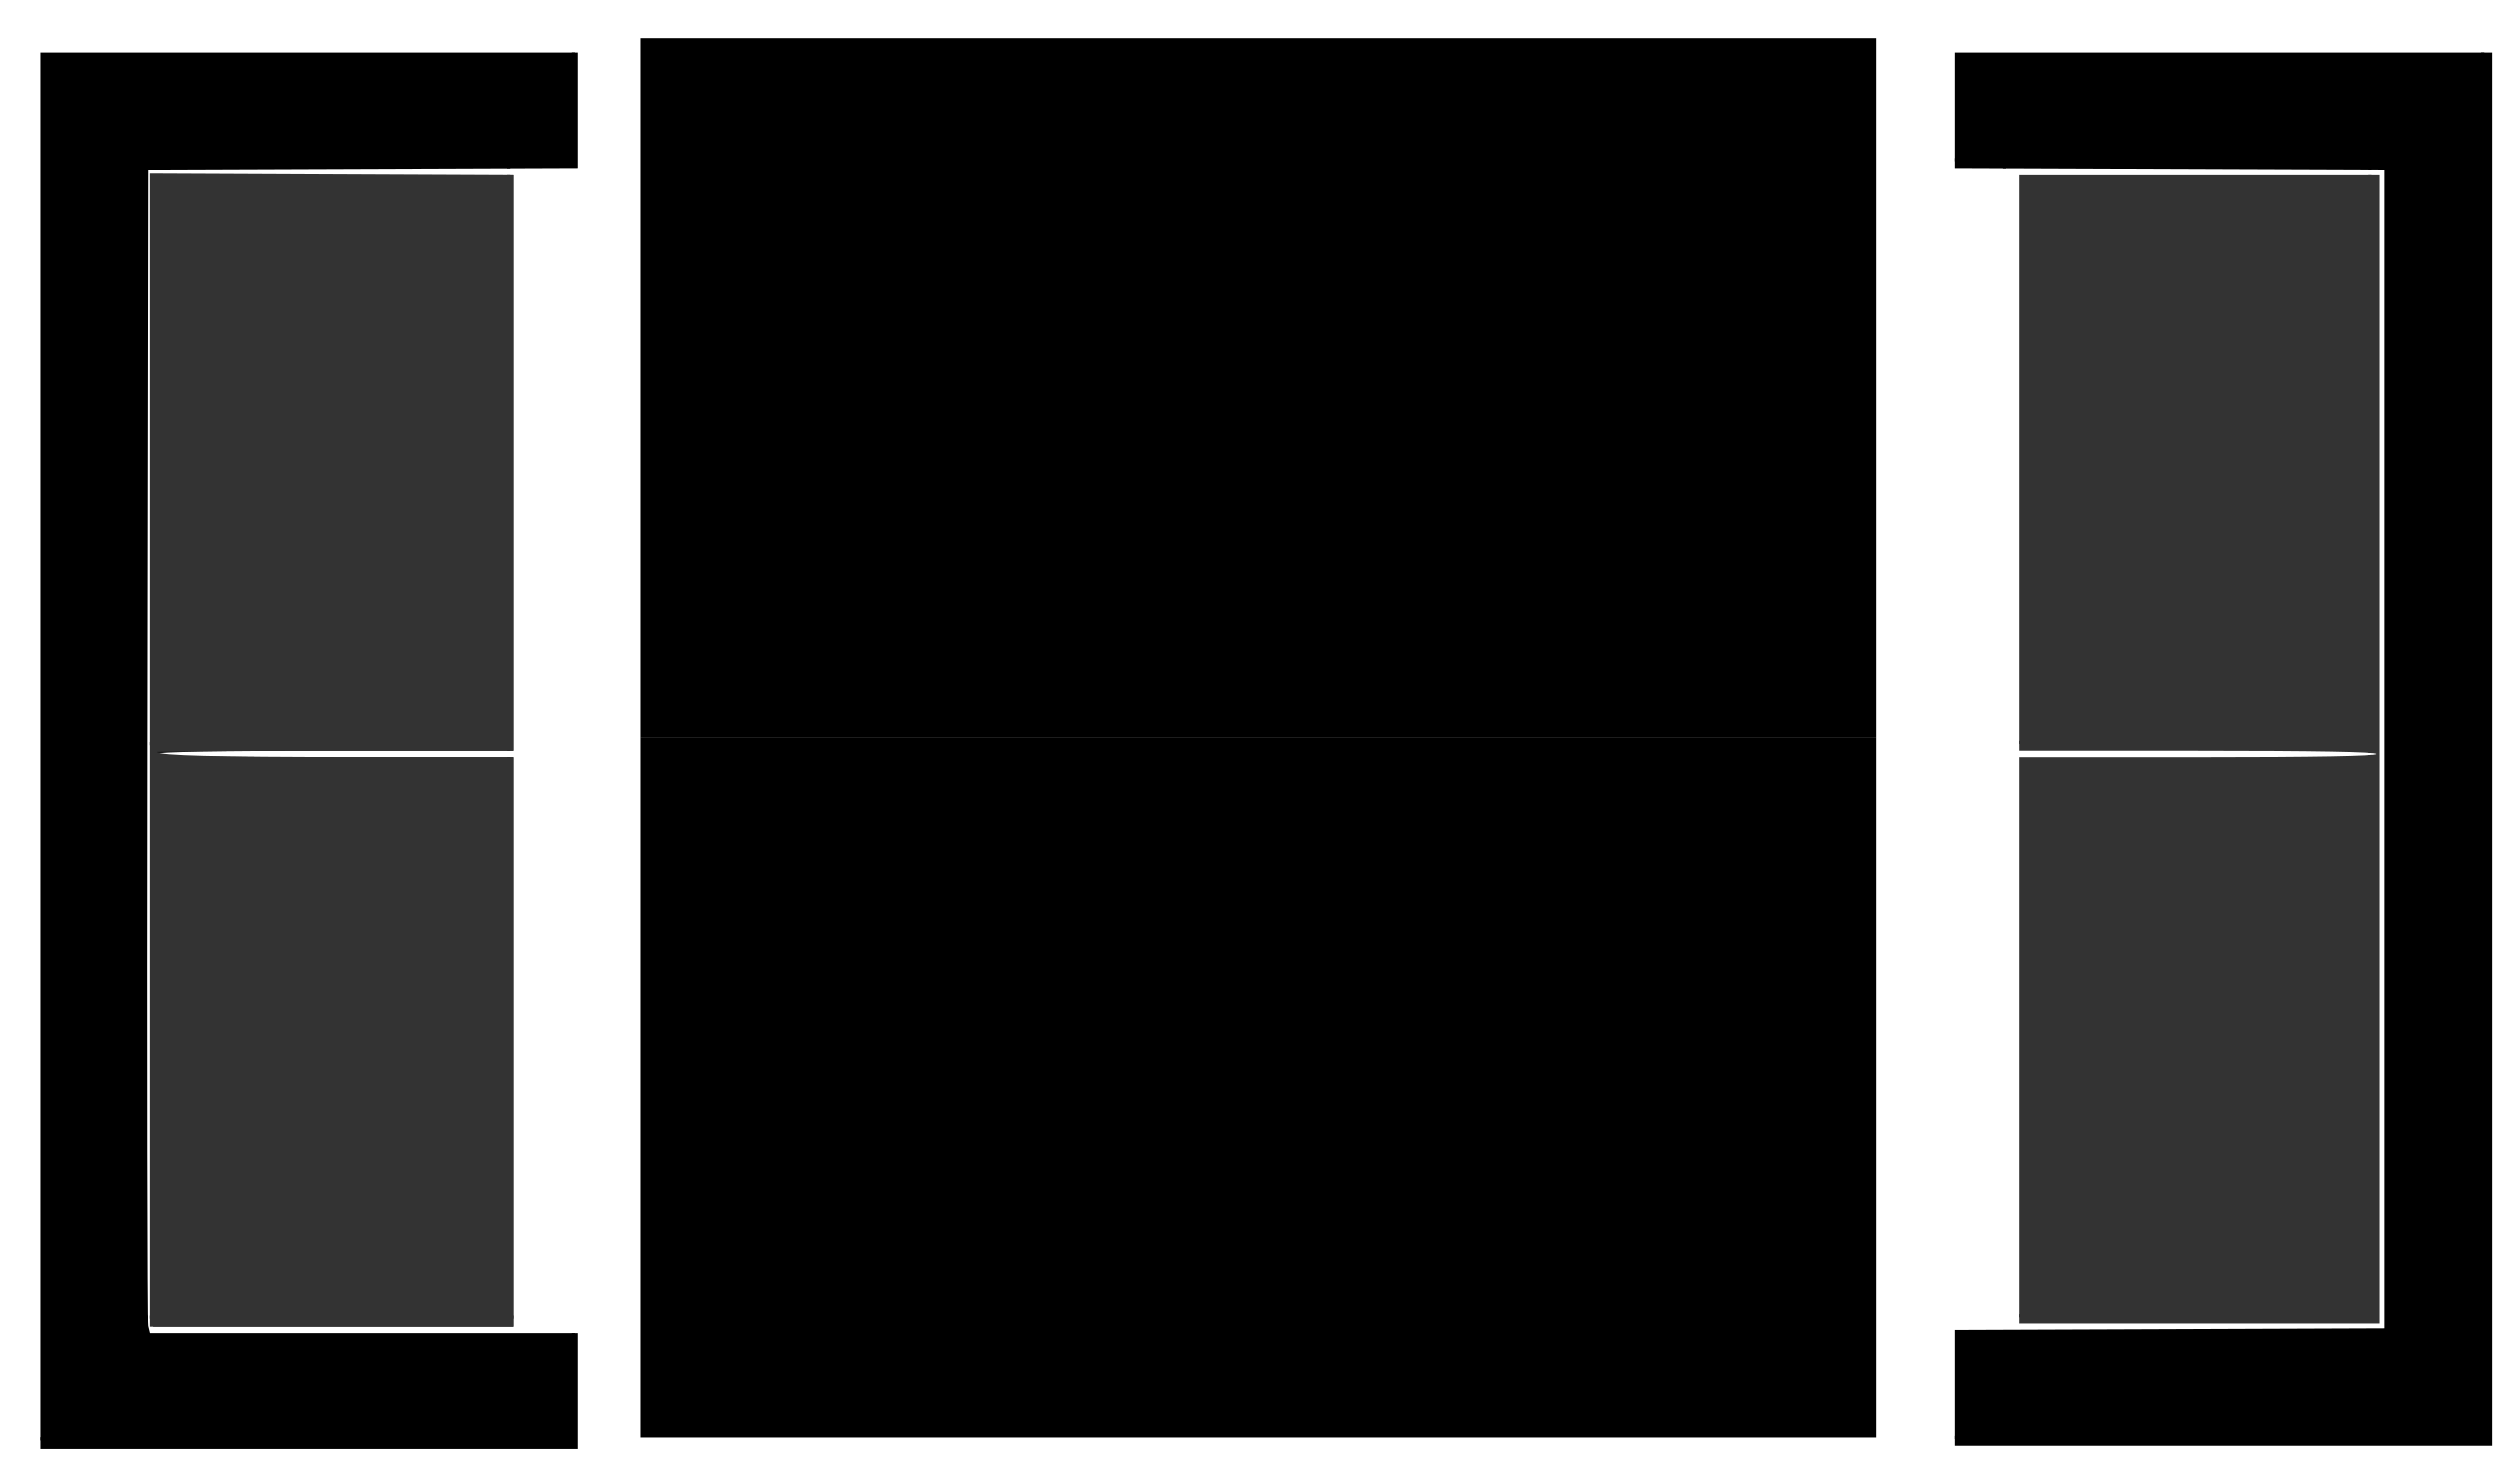 <?xml version="1.0" encoding="UTF-8" standalone="no"?>
<!-- Created with Inkscape (http://www.inkscape.org/) -->

<svg
   xmlns:dc="http://purl.org/dc/elements/1.1/"
   xmlns:cc="http://creativecommons.org/ns#"
   xmlns:rdf="http://www.w3.org/1999/02/22-rdf-syntax-ns#"
   xmlns:svg="http://www.w3.org/2000/svg"
   xmlns="http://www.w3.org/2000/svg"
   xmlns:xlink="http://www.w3.org/1999/xlink"
   xmlns:sodipodi="http://sodipodi.sourceforge.net/DTD/sodipodi-0.dtd"
   xmlns:inkscape="http://www.inkscape.org/namespaces/inkscape"
   width="208mm"
   height="122mm"
   viewBox="0 0 208 122"
   version="1.1"
   id="svg8"
   inkscape:version="0.92.4 (5da689c313, 2019-01-14)"
   sodipodi:docname="boothSVG.svg">
  <defs
     id="defs2">
    <clipPath
       clipPathUnits="userSpaceOnUse"
       id="clipPath3915">
      <g
         id="use3917"
         inkscape:label="Clip">
        <circle
           style="fill:#000000;stroke-width:0.265"
           id="circle3979"
           cx="671.286"
           cy="-122.554"
           r="66.902" />
        <circle
           style="fill:#000000;stroke-width:0.265"
           id="circle3981"
           cx="669.018"
           cy="-215.536"
           r="23.812" />
        <circle
           style="fill:#000000;stroke-width:0.265"
           id="circle3983"
           cx="754.44"
           cy="-161.863"
           r="23.812" />
        <circle
           style="fill:#000000;stroke-width:0.265"
           id="circle3985"
           cx="585.863"
           cy="-157.327"
           r="23.812" />
        <circle
           style="fill:#000000;stroke-width:0.265"
           id="circle3987"
           cx="613.833"
           cy="-49.982"
           r="23.812" />
        <circle
           style="fill:#000000;stroke-width:0.265"
           id="circle3989"
           cx="731.006"
           cy="-49.982"
           r="23.812" />
      </g>
    </clipPath>
    <clipPath
       clipPathUnits="userSpaceOnUse"
       id="clipPath338">
      <g
         id="use340"
         inkscape:label="Clip">
        <rect
           id="rect4294"
           width="102.81"
           height="58.208"
           x="63.878"
           y="-101.009"
           style="stroke-width:0.267"
           inkscape:transform-center-x="2.0158759"
           inkscape:transform-center-y="-57.339551" />
        <circle
           style="fill:#000000;stroke-width:0.265"
           id="circle4296"
           cx="38.176"
           cy="-128.979"
           r="23.812" />
        <circle
           style="fill:#000000;stroke-width:0.265"
           id="circle4298"
           cx="38.554"
           cy="-69.637"
           r="23.812" />
        <circle
           style="fill:#000000;stroke-width:0.265"
           id="circle4300"
           cx="191.256"
           cy="-130.113"
           r="23.812" />
        <circle
           style="fill:#000000;stroke-width:0.265"
           id="circle4302"
           cx="192.012"
           cy="-72.661"
           r="23.812" />
        <rect
           id="rect4304"
           width="102.81"
           height="58.208"
           x="63.878"
           y="-159.217"
           style="stroke-width:0.267"
           inkscape:transform-center-x="2.0158759"
           inkscape:transform-center-y="-57.339551" />
      </g>
    </clipPath>
    <clipPath
       clipPathUnits="userSpaceOnUse"
       id="clipPath4339">
      <use
         x="0"
         y="0"
         xlink:href="#g4335"
         id="use4341"
         width="100%"
         height="100%" />
    </clipPath>
  </defs>
  <sodipodi:namedview
     id="base"
     pagecolor="#ffffff"
     bordercolor="#666666"
     borderopacity="1.0"
     inkscape:pageopacity="0.0"
     inkscape:pageshadow="2"
     inkscape:zoom="0.7"
     inkscape:cx="638.6163"
     inkscape:cy="384.79291"
     inkscape:document-units="mm"
     inkscape:current-layer="layer2"
     showgrid="false"
     inkscape:window-width="1858"
     inkscape:window-height="1057"
     inkscape:window-x="1592"
     inkscape:window-y="-8"
     inkscape:window-maximized="1" />
  <g
     inkscape:groupmode="layer"
     id="layer2"
     inkscape:label="Layer 2"
     style="display:inline"
     transform="translate(0,-878)">
    <g
       id="g4337"
       clip-path="url(#clipPath4339)"
       transform="translate(-406.52,338.531)">
      <g
         inkscape:label="Clip"
         id="g4335">
        <rect
           inkscape:transform-center-y="-57.339551"
           inkscape:transform-center-x="2.0158759"
           style="stroke-width:0.267"
           y="600.857"
           x="459.808"
           height="58.208"
           width="102.81"
           id="rect3715-6-0" />
        <rect
           inkscape:transform-center-y="-57.339551"
           inkscape:transform-center-x="2.0158759"
           style="stroke-width:0.267"
           y="542.649"
           x="459.808"
           height="58.208"
           width="102.81"
           id="rect3715-6-7-7" />
        <path
           inkscape:connector-curvature="0"
           id="path4058-0"
           d="M 613.077,542.649 V 659.065"
           style="display:inline;fill:#000000;stroke:#000000;stroke-width:0.265px;stroke-linecap:butt;stroke-linejoin:miter;stroke-opacity:1" />
        <path
           inkscape:connector-curvature="0"
           id="path4104-1"
           d="m 567.909,542.649 h 45.168"
           style="display:inline;fill:#000000;stroke:#000000;stroke-width:0.265px;stroke-linecap:butt;stroke-linejoin:miter;stroke-opacity:1" />
        <path
           inkscape:connector-curvature="0"
           id="path4104-3"
           d="m 567.909,659.065 h 45.168"
           style="display:inline;fill:#000000;stroke:#000000;stroke-width:0.265px;stroke-linecap:butt;stroke-linejoin:miter;stroke-opacity:1" />
        <path
           inkscape:connector-curvature="0"
           id="path4148-7"
           d="M 567.909,542.649 V 552.774"
           style="display:inline;fill:none;stroke:#000000;stroke-width:0.265px;stroke-linecap:butt;stroke-linejoin:miter;stroke-opacity:1" />
        <path
           inkscape:connector-curvature="0"
           id="path4148-6"
           d="m 567.909,648.94 v 10.125"
           style="display:inline;fill:none;stroke:#000000;stroke-width:0.265px;stroke-linecap:butt;stroke-linejoin:miter;stroke-opacity:1" />
        <path
           inkscape:connector-curvature="0"
           id="path4181-1"
           d="m 603.693,552.774 h -35.783"
           style="display:inline;fill:none;stroke:#000000;stroke-width:0.265px;stroke-linecap:butt;stroke-linejoin:miter;stroke-opacity:1" />
        <path
           inkscape:connector-curvature="0"
           id="path4181-4"
           d="m 603.693,648.94 h -35.783"
           style="display:inline;fill:none;stroke:#000000;stroke-width:0.265px;stroke-linecap:butt;stroke-linejoin:miter;stroke-opacity:1" />
        <path
           inkscape:connector-curvature="0"
           id="path4214"
           d="m 603.693,552.774 v 96.034"
           style="fill:none;stroke:#000000;stroke-width:0.265px;stroke-linecap:butt;stroke-linejoin:miter;stroke-opacity:1" />
        <path
           inkscape:connector-curvature="0"
           id="path4218"
           d="m 573.293,552.858 v 95.95"
           style="fill:none;stroke:#000000;stroke-width:0.265px;stroke-linecap:butt;stroke-linejoin:miter;stroke-opacity:1" />
        <path
           inkscape:connector-curvature="0"
           id="path4224"
           d="m 573.026,601.234 h 30.201"
           style="fill:none;stroke:#000000;stroke-width:0.265px;stroke-linecap:butt;stroke-linejoin:miter;stroke-opacity:1" />
        <path
           inkscape:connector-curvature="0"
           id="path4058-0-0"
           d="M 409.056,659.175 V 542.758"
           style="display:inline;fill:#000000;stroke:#000000;stroke-width:0.265px;stroke-linecap:butt;stroke-linejoin:miter;stroke-opacity:1" />
        <path
           inkscape:connector-curvature="0"
           id="path4104-1-6"
           d="m 409.056,542.758 h 45.168"
           style="display:inline;fill:#000000;stroke:#000000;stroke-width:0.265px;stroke-linecap:butt;stroke-linejoin:miter;stroke-opacity:1" />
        <path
           inkscape:connector-curvature="0"
           id="path4104-3-9"
           d="m 409.056,659.175 h 45.168"
           style="display:inline;fill:#000000;stroke:#000000;stroke-width:0.265px;stroke-linecap:butt;stroke-linejoin:miter;stroke-opacity:1" />
        <path
           inkscape:connector-curvature="0"
           id="path4148-7-8"
           d="M 454.224,552.884 V 542.758"
           style="display:inline;fill:none;stroke:#000000;stroke-width:0.265px;stroke-linecap:butt;stroke-linejoin:miter;stroke-opacity:1" />
        <path
           inkscape:connector-curvature="0"
           id="path4148-6-2"
           d="M 454.224,659.175 V 649.049"
           style="display:inline;fill:none;stroke:#000000;stroke-width:0.265px;stroke-linecap:butt;stroke-linejoin:miter;stroke-opacity:1" />
        <path
           inkscape:connector-curvature="0"
           id="path4181-1-6"
           d="m 454.224,552.884 h -35.783"
           style="display:inline;fill:none;stroke:#000000;stroke-width:0.265px;stroke-linecap:butt;stroke-linejoin:miter;stroke-opacity:1" />
        <path
           inkscape:connector-curvature="0"
           id="path4181-4-6"
           d="m 454.224,649.049 h -35.783"
           style="display:inline;fill:none;stroke:#000000;stroke-width:0.265px;stroke-linecap:butt;stroke-linejoin:miter;stroke-opacity:1" />
        <path
           inkscape:connector-curvature="0"
           id="path4214-5"
           d="M 418.441,648.917 V 552.884"
           style="display:inline;fill:none;stroke:#000000;stroke-width:0.265px;stroke-linecap:butt;stroke-linejoin:miter;stroke-opacity:1" />
        <path
           inkscape:connector-curvature="0"
           id="path4218-0"
           d="M 448.84,648.917 V 552.968"
           style="display:inline;fill:none;stroke:#000000;stroke-width:0.265px;stroke-linecap:butt;stroke-linejoin:miter;stroke-opacity:1" />
        <path
           inkscape:connector-curvature="0"
           id="path4224-9"
           d="m 418.906,601.343 h 30.201"
           style="display:inline;fill:none;stroke:#000000;stroke-width:0.265px;stroke-linecap:butt;stroke-linejoin:miter;stroke-opacity:1" />
        <path
           transform="scale(0.265)"
           inkscape:connector-curvature="0"
           id="path4284"
           d="m 1546.741,2271.445 v -219.203 h 84.348 84.348 v 18.176 18.176 l -67.428,0.26 -67.428,0.26 -0.276,180.312 c -0.152,99.172 -0.03,181.335 0.272,182.585 l 0.548,2.273 h 67.156 67.156 v 18.183 18.183 h -84.348 -84.348 z"
           style="fill:#000000;stroke-width:1.01" />
        <path
           transform="scale(0.265)"
           inkscape:connector-curvature="0"
           id="path4286"
           d="m 2147.782,2471.463 v -18.176 l 67.428,-0.26 67.428,-0.26 V 2270.94 2089.113 l -67.428,-0.26 -67.428,-0.26 v -18.176 -18.176 h 84.348 84.348 v 218.698 218.698 h -84.348 -84.348 z"
           style="fill:#000000;stroke-width:1.01" />
        <path
           transform="scale(0.265)"
           inkscape:connector-curvature="0"
           id="path4288"
           d="m 1582.096,2271.445 v -180.817 h 56.569 56.569 v 90.409 90.409 h -56.063 c -36.702,0 -56.063,0.349 -56.063,1.01 0,0.661 19.361,1.01 56.063,1.01 h 56.063 v 89.398 89.398 h -56.569 -56.569 z"
           style="fill:#1a1a1a;stroke-width:1.01" />
        <path
           transform="scale(0.265)"
           inkscape:connector-curvature="0"
           id="path4290"
           d="m 2167.985,2362.359 v -88.893 h 56.063 c 36.702,0 56.063,-0.349 56.063,-1.01 0,-0.661 -19.361,-1.01 -56.063,-1.01 h -56.063 v -90.409 -90.409 h 56.569 56.569 v 180.312 180.312 h -56.569 -56.569 z"
           style="fill:#333333;stroke-width:1.01" />
        <path
           transform="scale(0.265)"
           inkscape:connector-curvature="0"
           id="path4292"
           d="m 1581.086,2271.193 -2e-4,-181.07 57.074,0.269 57.074,0.269 v 90.392 90.392 h -56.232 c -30.927,0 -56.042,0.172 -55.811,0.382 1.268,1.149 17.596,1.569 62.293,1.602 l 49.75,0.036 v 89.398 89.398 h -57.074 -57.074 z"
           style="fill:#333333;stroke-width:1.01" />
      </g>
    </g>
  </g>
</svg>
